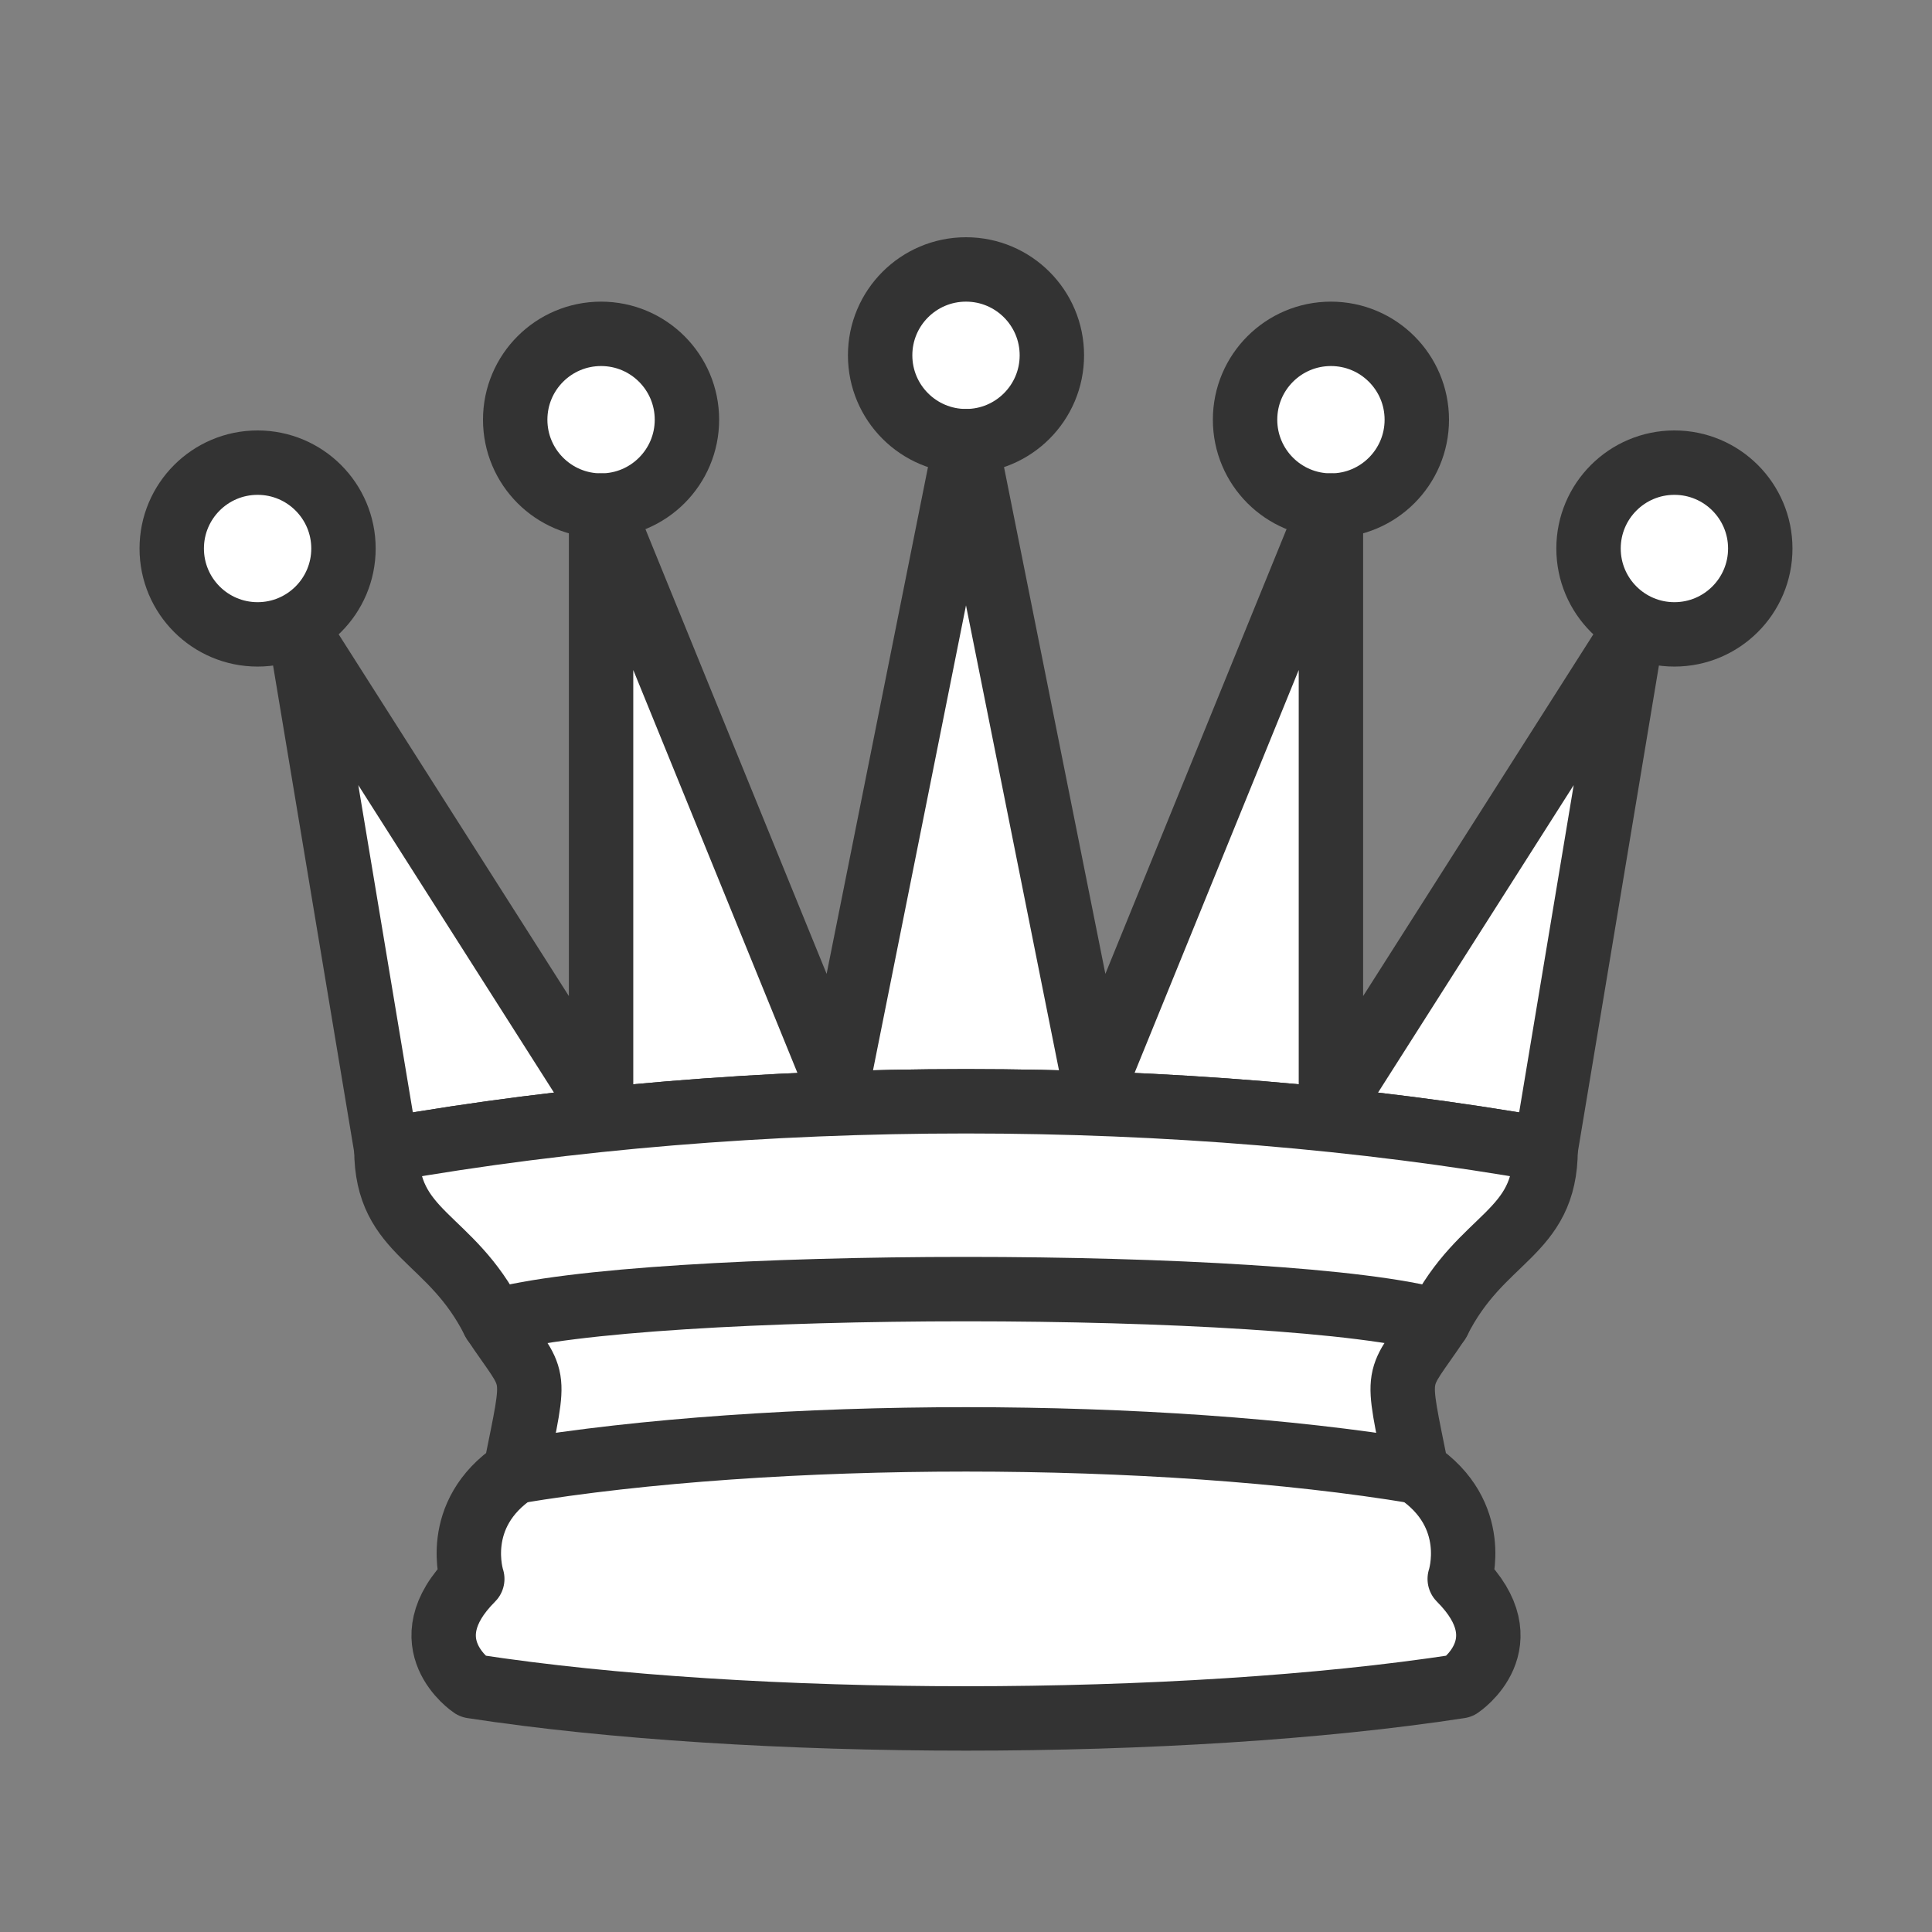 <?xml version="1.0" encoding="UTF-8"?>
<svg width="464px" height="464px" viewBox="0 0 464 464" version="1.1" xmlns="http://www.w3.org/2000/svg" xmlns:xlink="http://www.w3.org/1999/xlink">
    <rect x="0" y="0" width="464" height="464" fill="#808080" stroke="none"/>
    <title>pieces/white-queen</title>
    <g id="pieces/white-queen" stroke="none" stroke-width="1" fill="none" fill-rule="evenodd" stroke-linejoin="round">
        <path d="M82.489,131.733 C82.489,143.123 73.256,152.356 61.867,152.356 C50.477,152.356 41.244,143.123 41.244,131.733 C41.244,120.344 50.477,111.111 61.867,111.111 C73.256,111.111 82.489,120.344 82.489,131.733 Z" id="Path" stroke="#333333" stroke-width="15.467" fill="#FFFFFF" stroke-linecap="round"></path>
        <path d="M252.622,85.333 C252.622,96.723 243.389,105.956 232,105.956 C220.611,105.956 211.378,96.723 211.378,85.333 C211.378,73.944 220.611,64.711 232,64.711 C243.389,64.711 252.622,73.944 252.622,85.333 Z" id="Path" stroke="#333333" stroke-width="15.467" fill="#FFFFFF" stroke-linecap="round"></path>
        <path d="M422.756,131.733 C422.756,143.123 413.523,152.356 402.133,152.356 C390.744,152.356 381.511,143.123 381.511,131.733 C381.511,120.344 390.744,111.111 402.133,111.111 C413.523,111.111 422.756,120.344 422.756,131.733 Z" id="Path" stroke="#333333" stroke-width="15.467" fill="#FFFFFF" stroke-linecap="round"></path>
        <path d="M164.978,100.8 C164.978,112.189 155.745,121.422 144.356,121.422 C132.966,121.422 123.733,112.189 123.733,100.8 C123.733,89.411 132.966,80.178 144.356,80.178 C155.745,80.178 164.978,89.411 164.978,100.8 Z" id="Path" stroke="#333333" stroke-width="15.467" fill="#FFFFFF" stroke-linecap="round"></path>
        <path d="M340.267,100.8 C340.267,112.189 331.034,121.422 319.644,121.422 C308.255,121.422 299.022,112.189 299.022,100.8 C299.022,89.411 308.255,80.178 319.644,80.178 C331.034,80.178 340.267,89.411 340.267,100.8 Z" id="Path" stroke="#333333" stroke-width="15.467" fill="#FFFFFF" stroke-linecap="round"></path>
        <path d="M92.8,276.089 C180.444,260.622 283.556,260.622 371.2,276.089 L391.822,152.356 L319.644,265.778 L319.644,121.422 L262.933,260.622 L232,105.956 L201.067,260.622 L144.356,121.422 L144.356,265.778 L72.178,152.356 L92.8,276.089 Z" id="Path" stroke="#333333" stroke-width="15.467" fill="#FFFFFF"></path>
        <path d="M92.8,276.089 C92.8,296.711 108.267,296.711 118.578,317.333 C128.889,332.8 128.889,327.644 123.733,353.422 C108.267,363.733 113.422,379.2 113.422,379.2 C97.956,394.667 113.422,404.978 113.422,404.978 C180.444,415.289 283.556,415.289 350.578,404.978 C350.578,404.978 366.044,394.667 350.578,379.2 C350.578,379.2 355.733,363.733 340.267,353.422 C335.111,327.644 335.111,332.8 345.422,317.333 C355.733,296.711 371.2,296.711 371.2,276.089 C283.556,260.622 180.444,260.622 92.8,276.089 Z" id="Path" stroke="#333333" stroke-width="15.467" fill="#FFFFFF"></path>
        <path d="M118.578,317.333 C154.667,307.022 309.333,307.022 345.422,317.333" id="Path" stroke="#333333" stroke-width="15.467" stroke-linecap="round"></path>
        <path d="M123.733,353.422 C185.6,343.111 278.4,343.111 340.267,353.422" id="Path" stroke="#333333" stroke-width="15.467" stroke-linecap="round"></path>
    </g>
</svg>